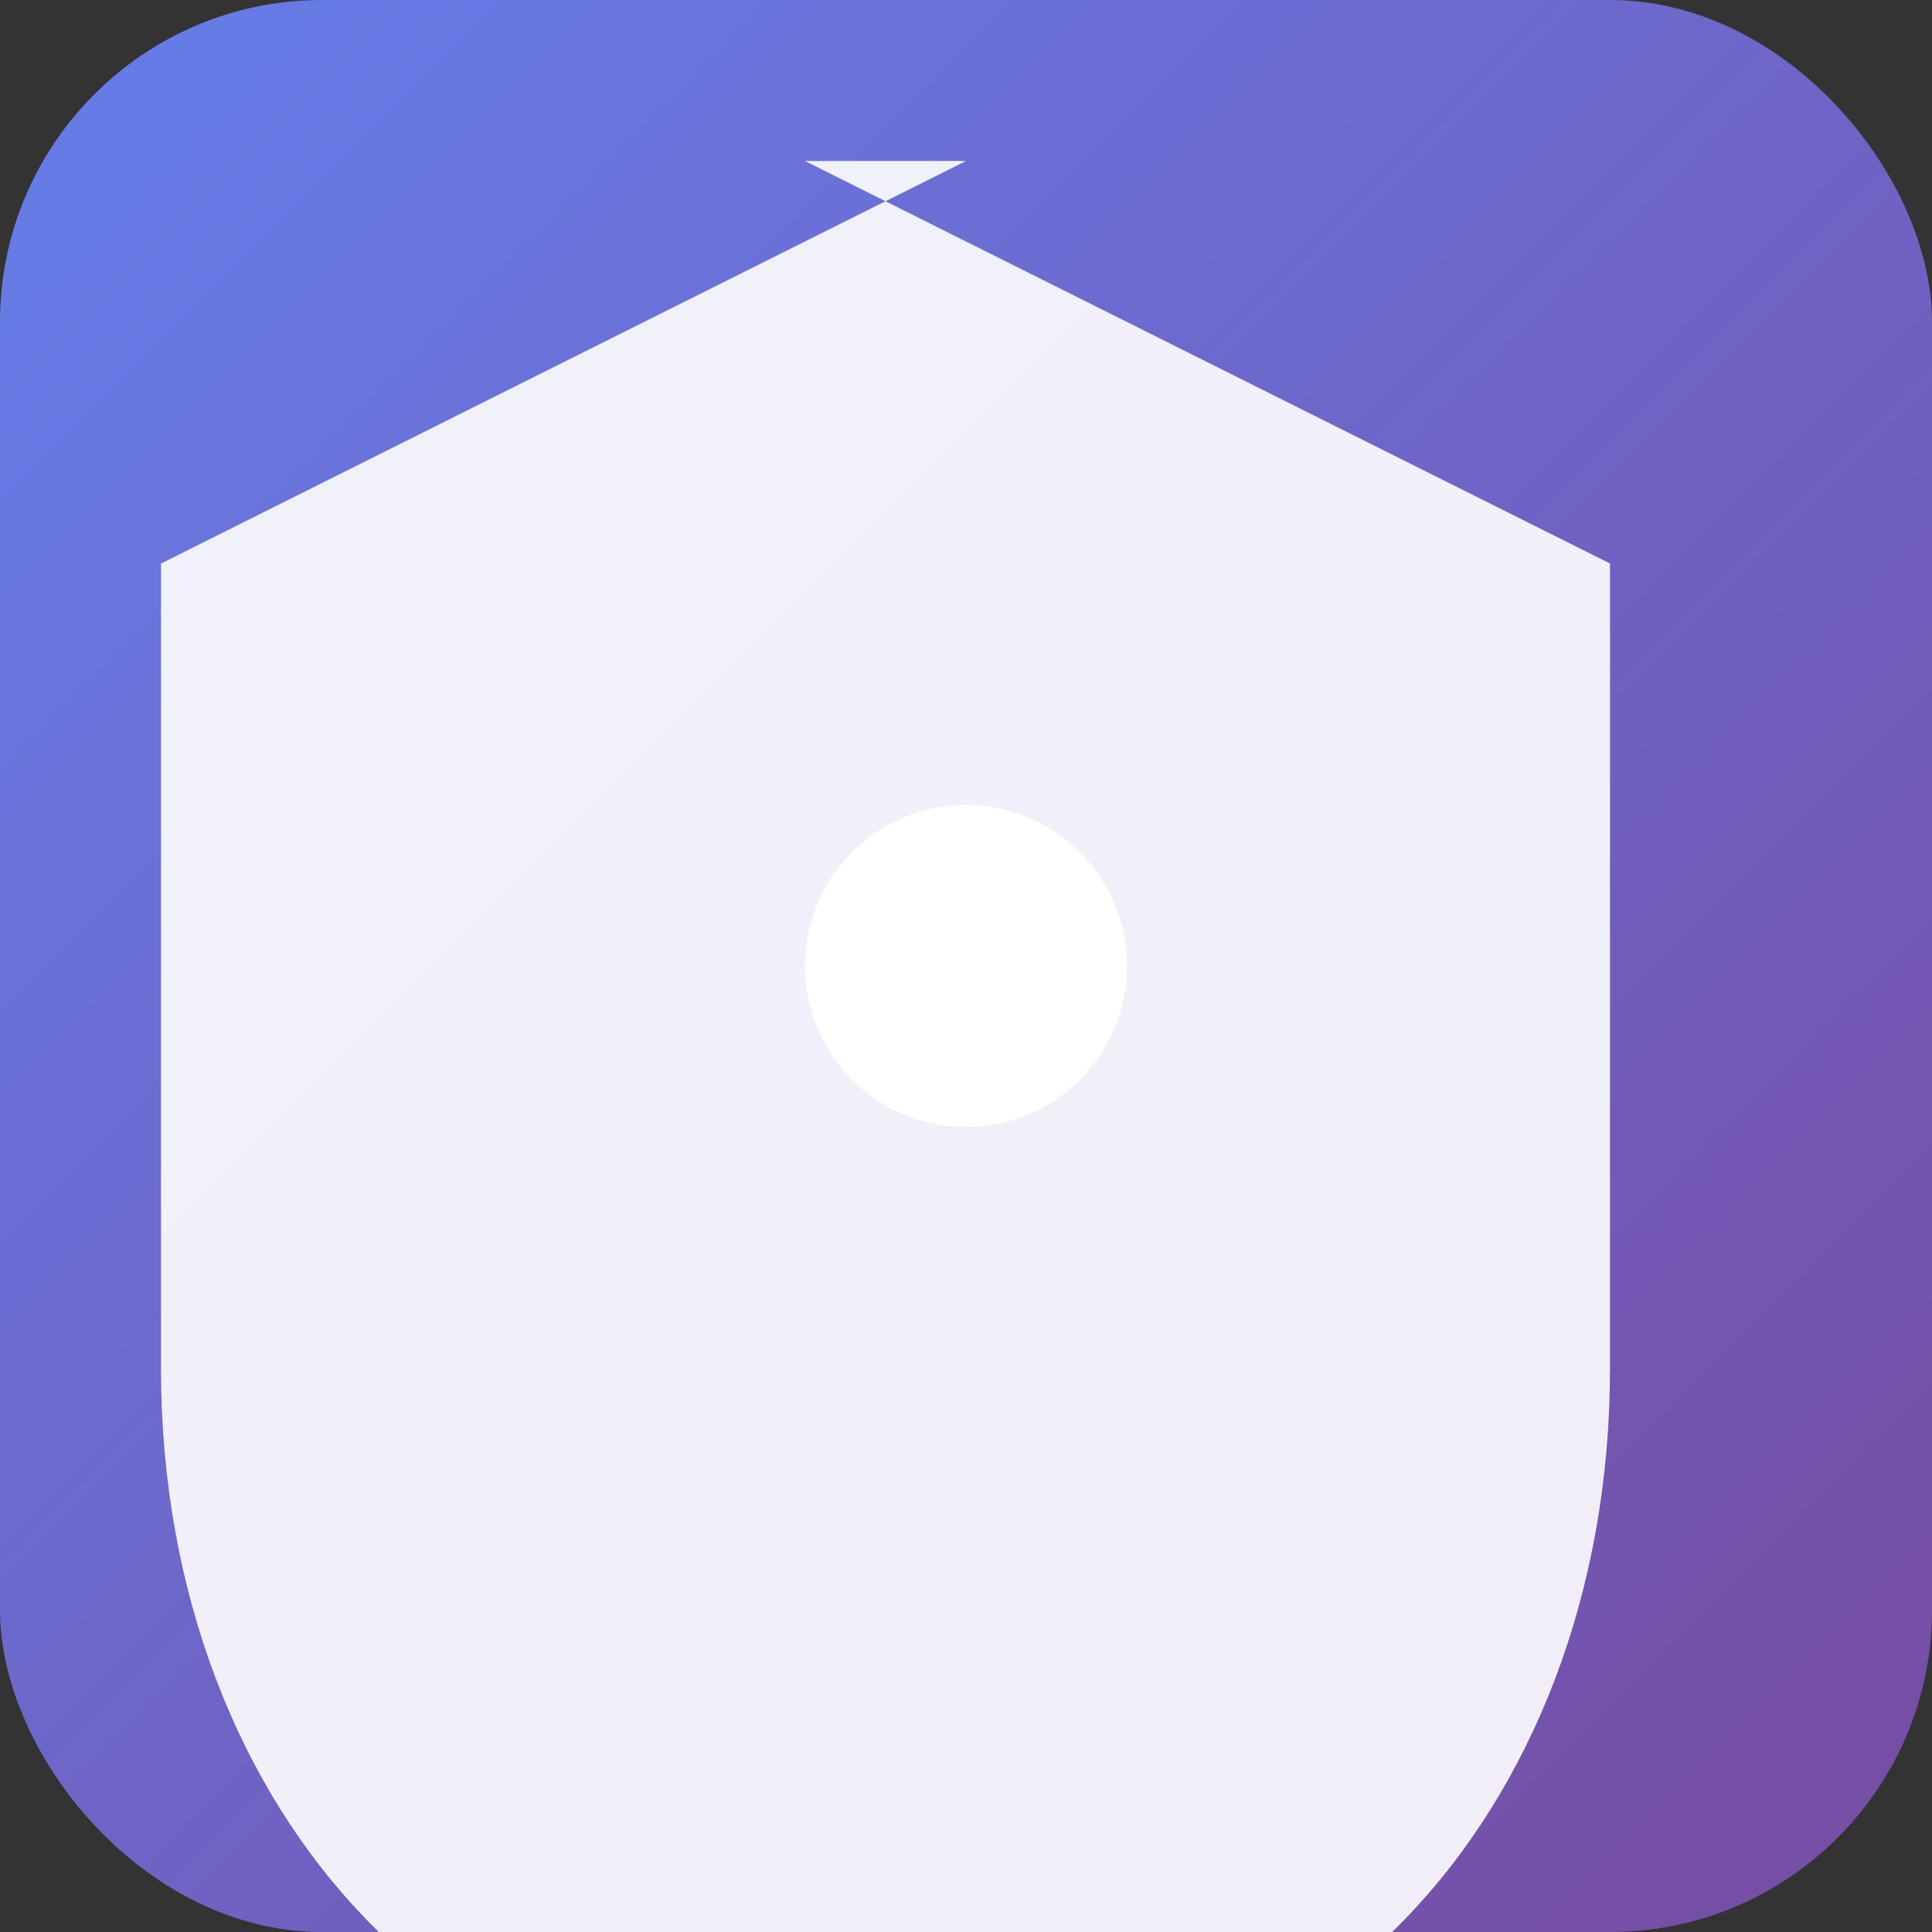 <svg xmlns="http://www.w3.org/2000/svg" width="128" height="128" viewBox="0 0 24 24">
    <rect x="0" y="0" width="24" height="24" fill="#333333" stroke="none"/>
    <defs>
        <linearGradient id="grad1" x1="0%" y1="0%" x2="100%" y2="100%">
            <stop offset="0%" style="stop-color:#667eea;stop-opacity:1" />
            <stop offset="100%" style="stop-color:#764ba2;stop-opacity:1" />
        </linearGradient>
    </defs>
    <rect width="24" height="24" rx="4" fill="url(#grad1)"/>
    <path d="M12 2L2 7v10c0 5.55 3.84 9.74 9 9 5.16.74 9-3.45 9-9V7l-10-5z" fill="white" opacity="0.9"/>
    <circle cx="12" cy="12" r="2" fill="white"/>
</svg>
